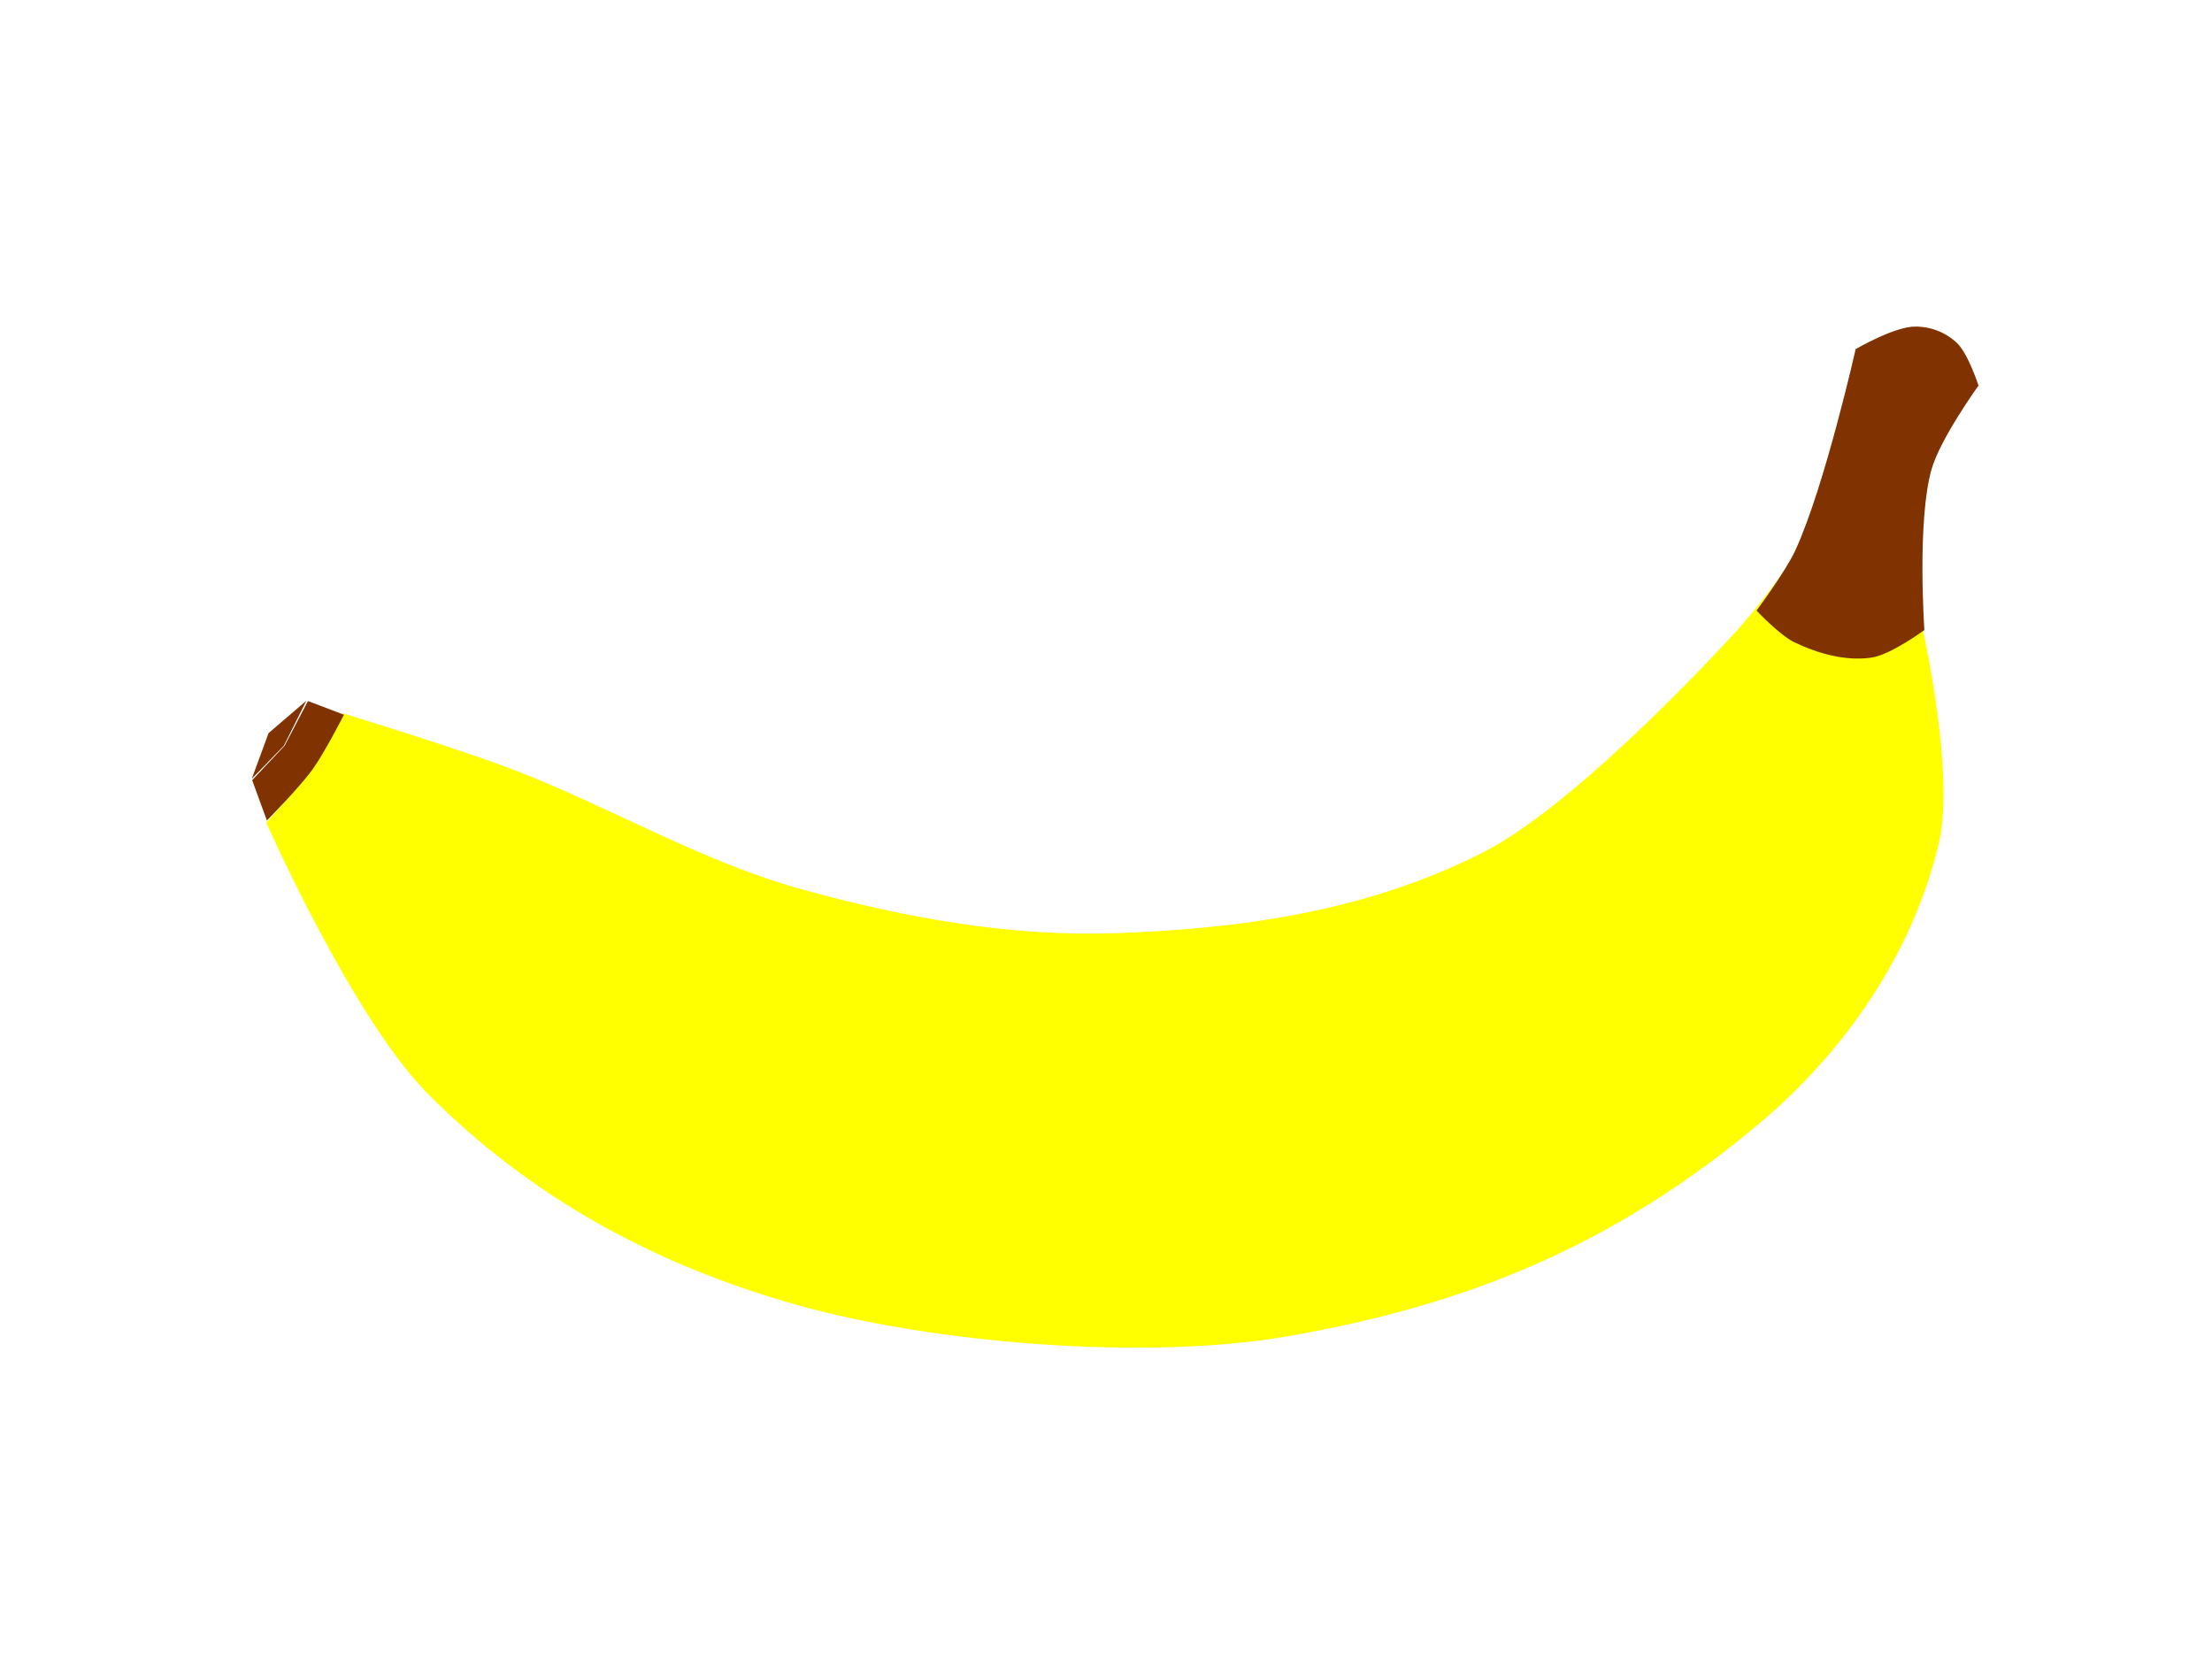 <svg xmlns="http://www.w3.org/2000/svg" viewBox="0 0 512 384">
<rect width="512" height="384" id="P003WIImgRct4" fill="#fff"/>
  <!-- banana -->
  <g
     id="g14">
    <path
       id="path4"
       d="M79.29 165.087C79.29 165.087 75.654 172.913 73.259 176.48C73.097 176.72 72.925 176.969 72.742 177.225C69.116 182.329 61.629 190.397 61.629 190.397C61.629 190.397 81.601 235.661 99.082 253.226C122.56 276.817 151.009 292.664 184.689 302.105C216.354 310.981 265.239 314.919 297.651 309.362C340.092 302.084 373.973 287.895 406.983 260.246C426.777 243.667 442.735 220.861 448.802 195.047C452.517 179.24 445.181 146.324 445.181 146.324C445.181 146.324 443.093 120.835 446.521 108.796C448.494 101.868 457.243 90.033 457.243 90.033C457.243 90.033 445.742 91.226 440.882 89.559C436.064 87.906 429.768 80.651 429.768 80.651C429.768 80.651 423.008 112.965 415.695 127.56C412.333 134.27 402.292 145.654 402.292 145.654C402.292 145.654 366.378 185.476 343.436 197.213C316.837 210.82 287.407 215.074 257.544 216.017C233.366 216.781 209.328 212.384 185.685 205.884C162.742 199.576 141.453 186.916 119.261 178.334C106.169 173.272 79.29 165.087 79.29 165.087C79.29 165.087 79.29 165.087 79.29 165.087"
       style="fill:#ffff00" />
    <path
       id="path6"
       d="M429.552 80.671C429.552 80.671 442.346 90.385 442.346 90.385C442.346 90.385 457.983 89.2 457.983 89.2C457.983 89.2 449.122 101.488 447.085 108.628C443.68 120.564 445.426 145.826 445.426 145.826C445.426 145.826 437.688 151.574 433.106 152.223C427.125 153.07 420.783 151.282 415.337 148.669C411.9 147.02 406.57 141.324 406.57 141.324C406.57 141.324 413.255 132.38 415.574 127.345C422.367 112.594 429.552 80.671 429.552 80.671C429.552 80.671 429.552 80.671 429.552 80.671"
       style="fill:#803300" />
    <path
       id="path8"
       d="M429.607 80.764C429.607 80.764 438.416 75.601 443.294 75.59C446.895 75.582 450.328 76.905 452.948 79.375C455.59 81.865 457.98 89.325 457.98 89.325C457.98 89.325 447.714 92.367 442.893 91.021C437.504 89.516 429.607 80.764 429.607 80.764C429.607 80.764 429.607 80.764 429.607 80.764"
       style="fill:#803300" />
    <path
       id="path10"
       d="M61.771 189.915C61.771 189.915 58.366 180.581 58.366 180.581C58.366 180.581 65.881 172.597 65.881 172.597C65.881 172.597 71.282 162.264 71.282 162.264C71.282 162.264 79.618 165.434 79.618 165.434C79.618 165.434 75.196 174.146 72.28 178.174C69.187 182.445 61.771 189.915 61.771 189.915C61.771 189.915 61.771 189.915 61.771 189.915"
       style="fill:#803300" />
    <path
       id="path12"
       d="M58.281 180.252C58.281 180.252 62.167 169.682 62.167 169.682C62.167 169.682 70.909 162.197 70.909 162.197C70.909 162.197 65.709 172.596 65.709 172.596C65.709 172.596 58.281 180.252 58.281 180.252"
       style="fill:#803300" />
  </g>
</svg>
